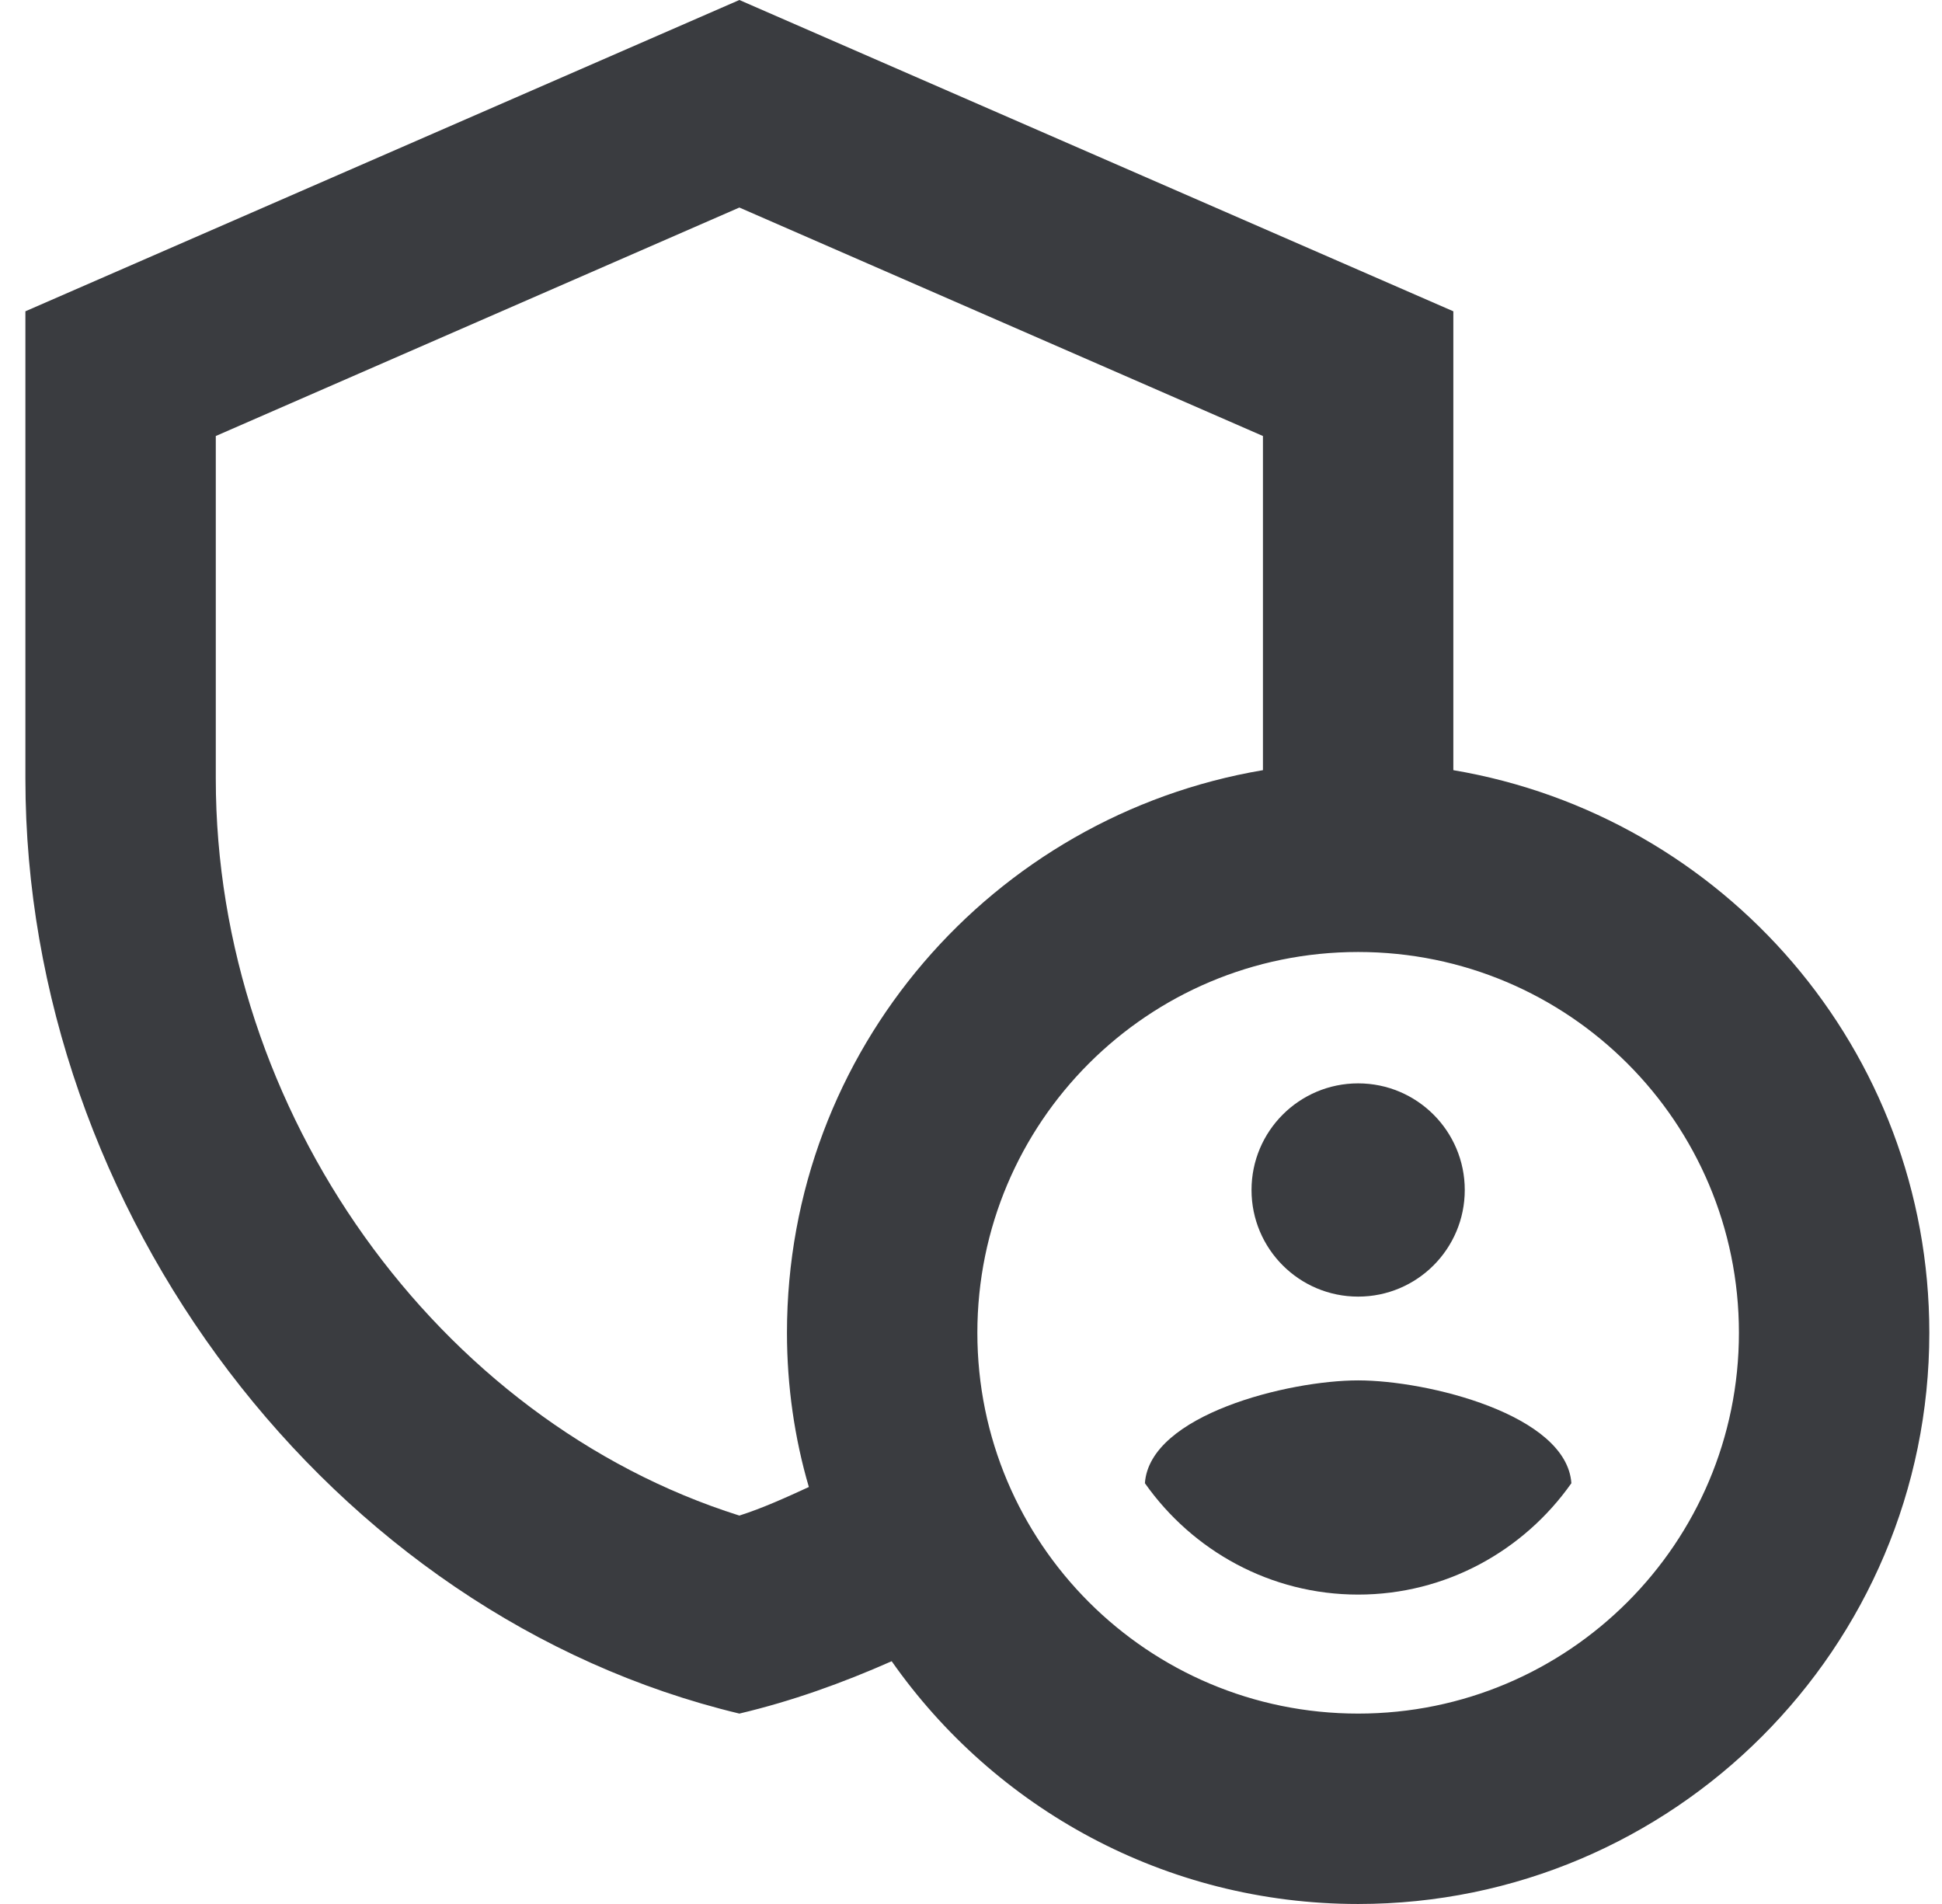 <svg width="51" height="50" viewBox="0 0 51 50" fill="none" xmlns="http://www.w3.org/2000/svg">
<path d="M35.667 34.05C37.213 34.05 38.467 32.796 38.467 31.25C38.467 29.704 37.213 28.45 35.667 28.45C34.12 28.45 32.867 29.704 32.867 31.25C32.867 32.796 34.12 34.05 35.667 34.05Z" fill="#3A3C40"/>
<path fill-rule="evenodd" clip-rule="evenodd" d="M35.667 36.25C33.842 36.25 30.192 37.15 30.067 38.95C31.317 40.725 33.367 41.875 35.667 41.875C37.967 41.875 40.017 40.725 41.267 38.95C41.142 37.15 37.492 36.25 35.667 36.25Z" fill="#3A3C40"/>
<path fill-rule="evenodd" clip-rule="evenodd" d="M38.167 20.225V8.175L19.417 0L0.667 8.175V20.45C0.667 31.8 8.667 42.425 19.417 45C20.792 44.675 22.117 44.2 23.417 43.625C26.117 47.475 30.592 50 35.667 50C43.942 50 50.667 43.275 50.667 35C50.667 27.575 45.267 21.425 38.167 20.225ZM20.667 35C20.667 36.4 20.867 37.775 21.242 39.05C20.642 39.325 20.042 39.6 19.417 39.8C11.492 37.3 5.667 29.2 5.667 20.45V11.45L19.417 5.45L33.167 11.45V20.225C26.067 21.425 20.667 27.575 20.667 35ZM35.667 45C30.142 45 25.667 40.525 25.667 35C25.667 29.475 30.142 25 35.667 25C41.192 25 45.667 29.475 45.667 35C45.667 40.525 41.192 45 35.667 45Z" fill="#3A3C40"/>
</svg>
